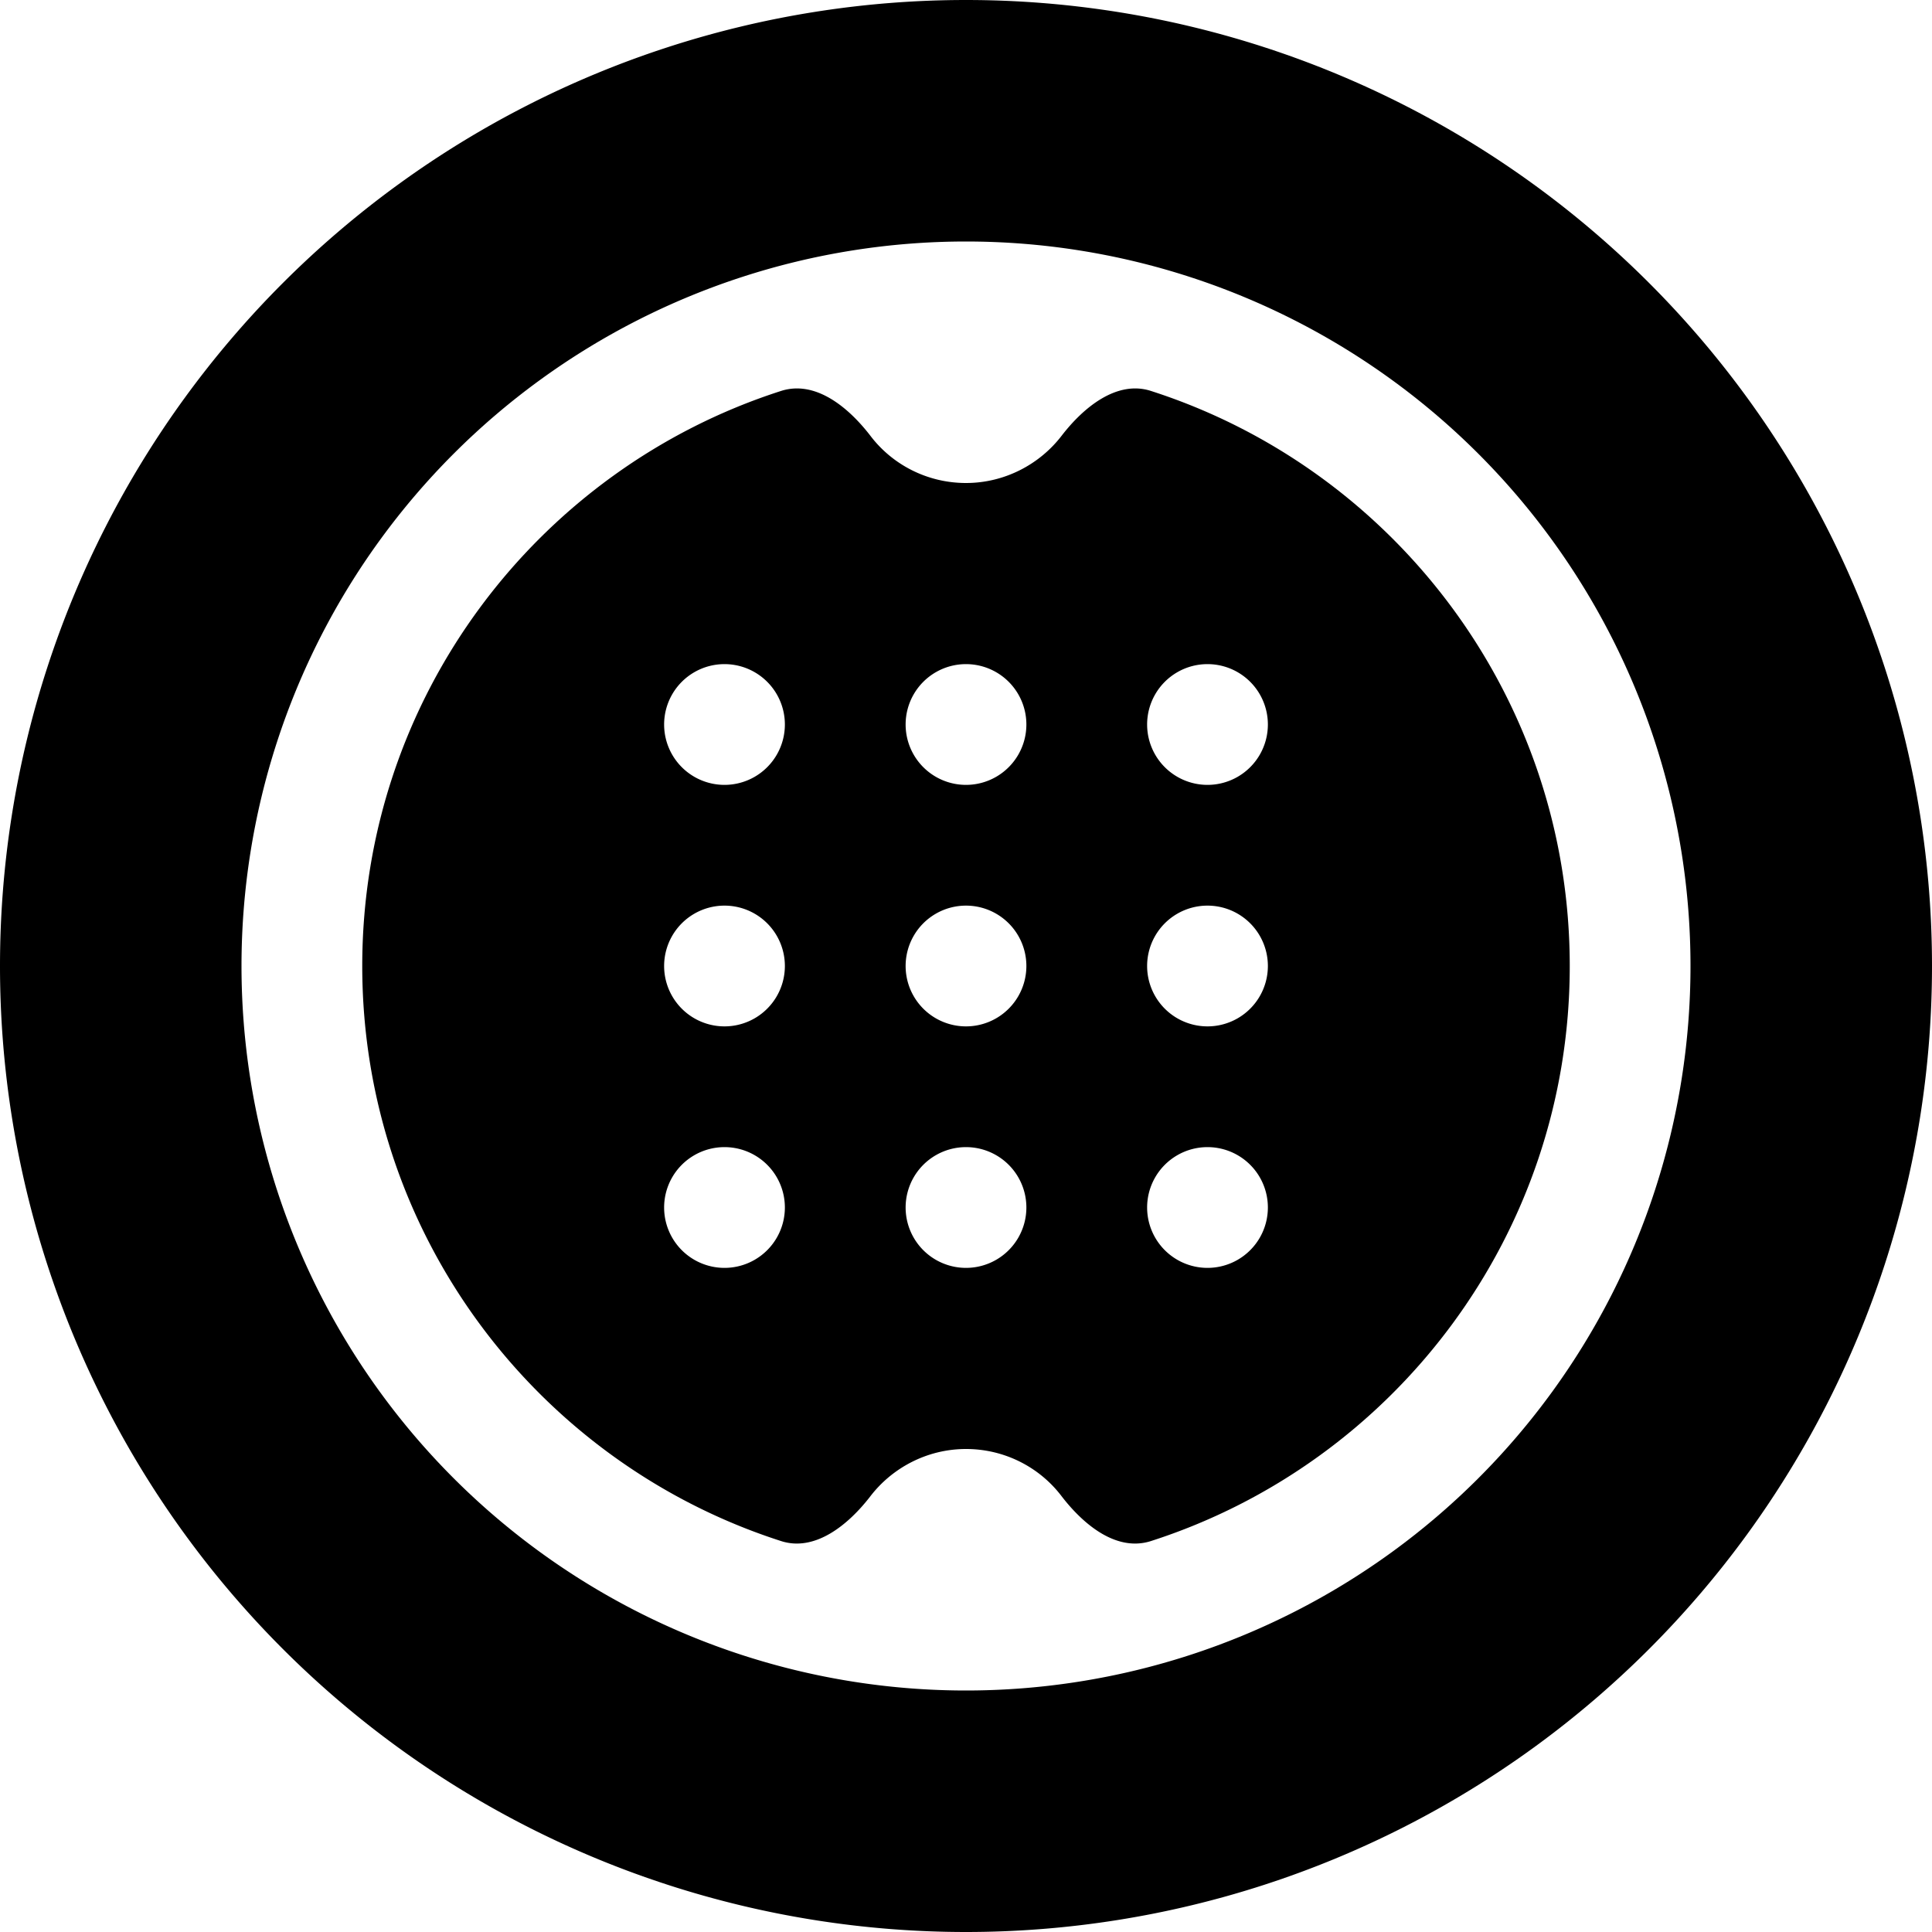 <svg xmlns="http://www.w3.org/2000/svg" viewBox="0 0 512 512"><path class="pr-icon-duotone-secondary" d="M96 256c0 71.3 46.6 131.7 111 152.4c9 2.9 17.8-4.3 23.6-11.8c5.8-7.6 15.1-12.6 25.4-12.6s19.6 4.9 25.4 12.6c5.8 7.5 14.5 14.7 23.6 11.8c64.4-20.7 111-81.1 111-152.4s-46.6-131.7-111-152.4c-9-2.9-17.8 4.3-23.6 11.8c-5.8 7.6-15.1 12.6-25.4 12.6s-19.6-4.9-25.4-12.6c-5.8-7.5-14.5-14.7-23.6-11.8C142.6 124.3 96 184.7 96 256zm112-64a16 16 0 1 1 -32 0 16 16 0 1 1 32 0zm0 64a16 16 0 1 1 -32 0 16 16 0 1 1 32 0zm0 64a16 16 0 1 1 -32 0 16 16 0 1 1 32 0zm64-128a16 16 0 1 1 -32 0 16 16 0 1 1 32 0zm0 64a16 16 0 1 1 -32 0 16 16 0 1 1 32 0zm0 64a16 16 0 1 1 -32 0 16 16 0 1 1 32 0zm64-128a16 16 0 1 1 -32 0 16 16 0 1 1 32 0zm0 64a16 16 0 1 1 -32 0 16 16 0 1 1 32 0zm0 64a16 16 0 1 1 -32 0 16 16 0 1 1 32 0z"/><path class="pr-icon-duotone-primary" d="M256 512A256 256 0 1 0 256 0a256 256 0 1 0 0 512zm0-448a192 192 0 1 1 0 384 192 192 0 1 1 0-384z"/></svg>